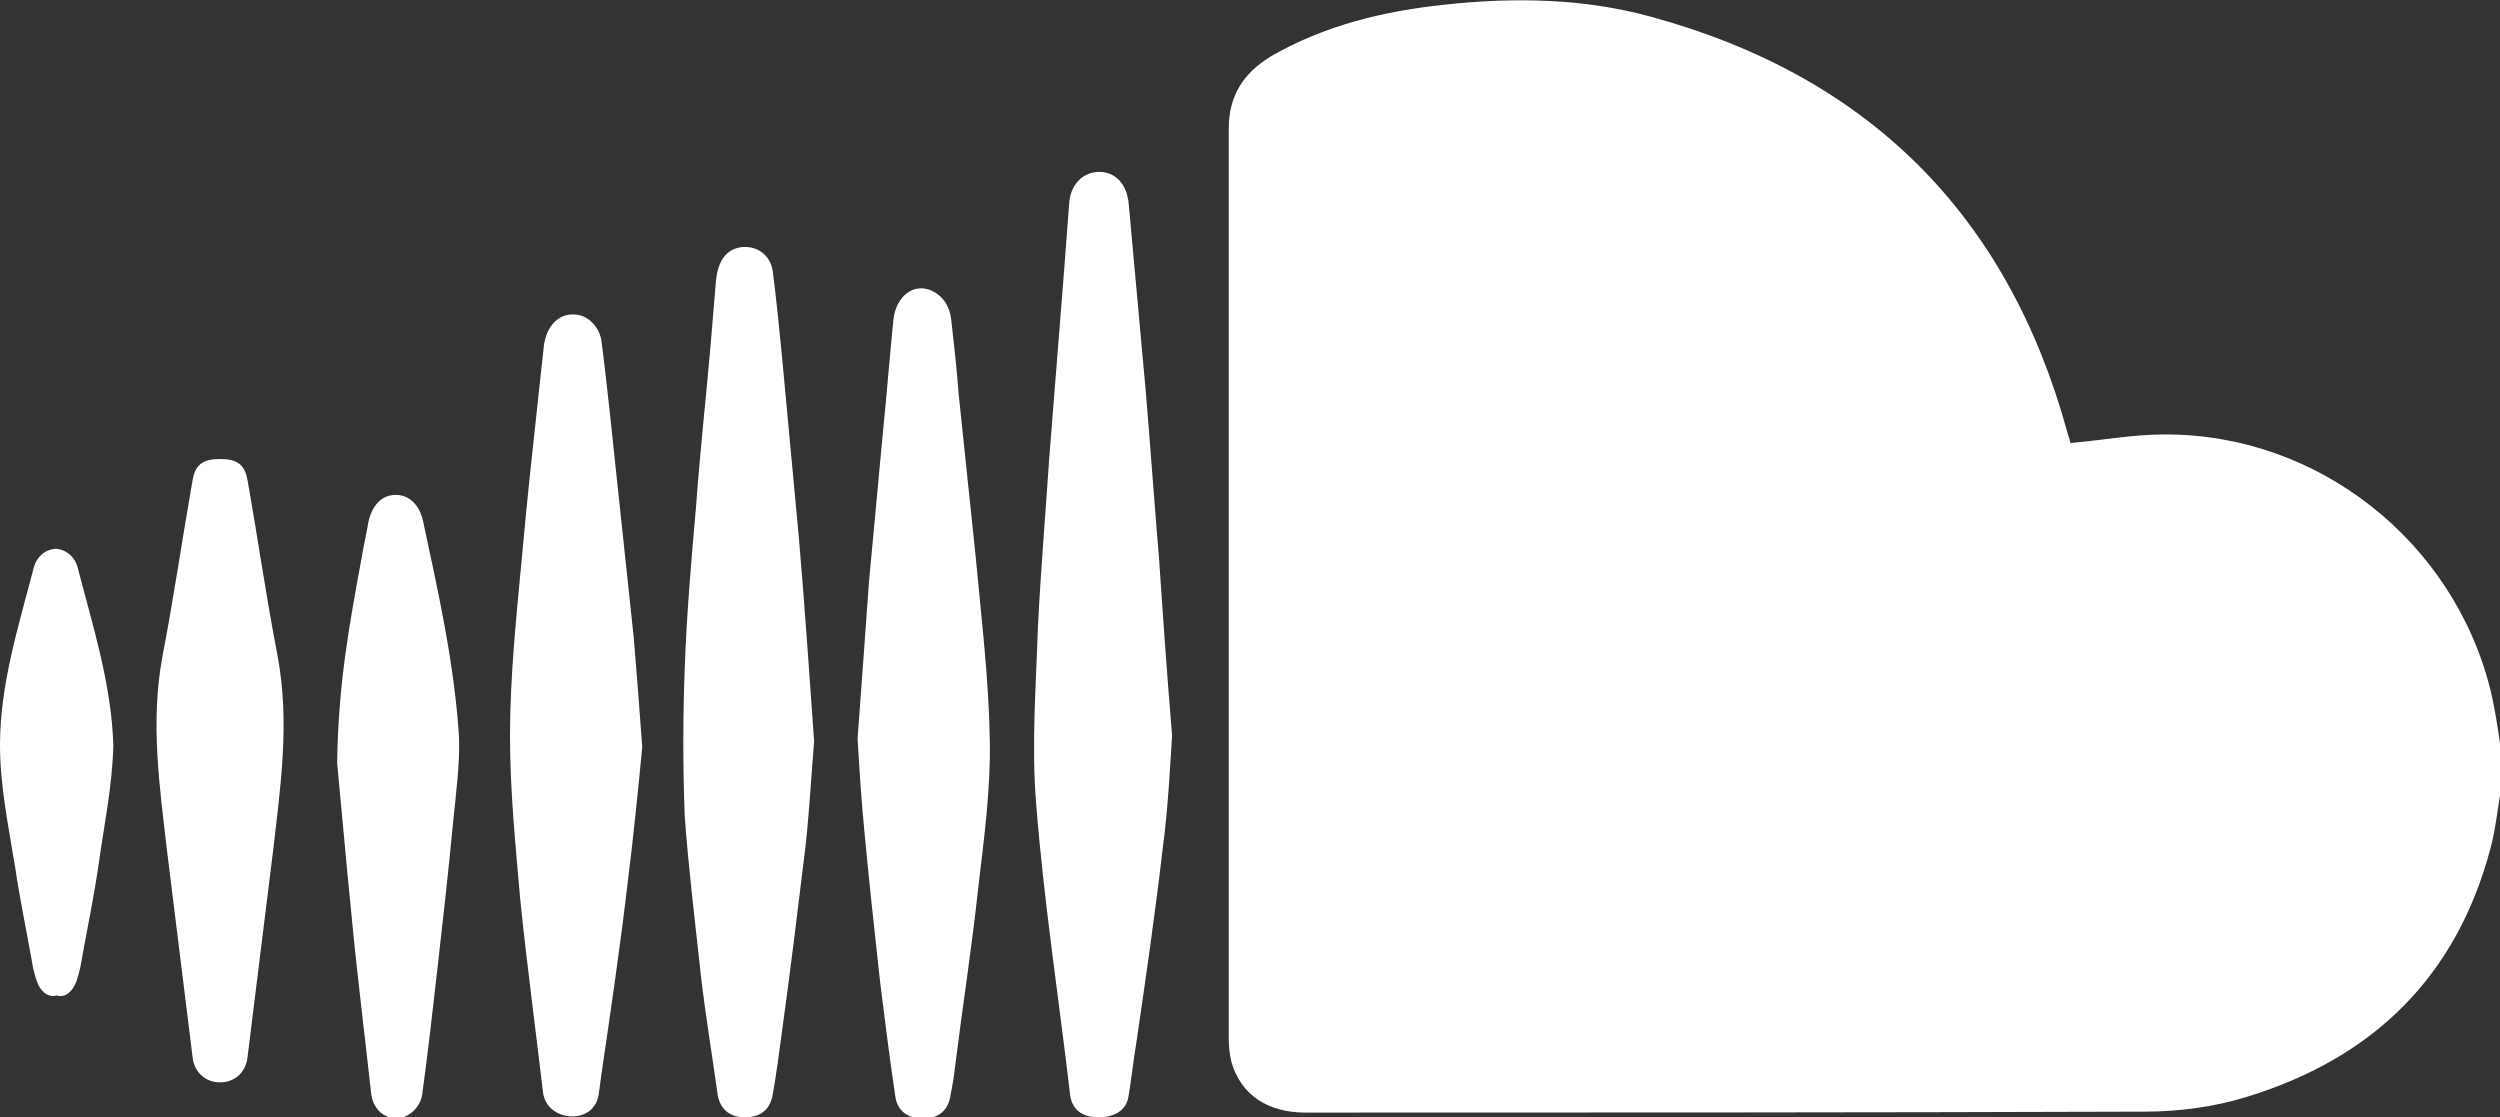 <?xml version="1.0" encoding="utf-8"?>
<!-- Generator: Adobe Illustrator 24.1.0, SVG Export Plug-In . SVG Version: 6.00 Build 0)  -->
<svg version="1.1" id="Capa_2_1_" xmlns="http://www.w3.org/2000/svg" xmlns:xlink="http://www.w3.org/1999/xlink" x="0px" y="0px"
	 viewBox="0 0 26.47 11.83" style="enable-background:new 0 0 26.47 11.83;" xml:space="preserve">
<rect x="0" y="0" width="26.47" height="11.83" fill="#333333" stroke="none"/>
<style type="text/css">
	.st0{fill:#FFFFFF;}
</style>
<g>
	<path class="st0" d="M26.47,8.42c-0.03,0.19-0.05,0.37-0.1,0.56c-0.36,1.36-1.24,2.22-2.57,2.63c-0.35,0.11-0.73,0.16-1.09,0.16
		c-2.96,0.01-5.93,0.01-8.89,0.01c-0.4,0-0.68-0.19-0.78-0.53c-0.02-0.08-0.03-0.16-0.03-0.25c0-3.21,0-6.43,0-9.64
		c0-0.34,0.15-0.58,0.44-0.76c0.57-0.33,1.19-0.48,1.84-0.55c0.74-0.08,1.48-0.07,2.2,0.13c2.3,0.63,3.77,2.1,4.4,4.4
		c0.01,0.03,0.02,0.07,0.03,0.1c0,0.01,0.01,0.02,0.01,0.01c0.34-0.03,0.66-0.09,0.98-0.09c1.63-0.01,3.07,1.13,3.46,2.71
		c0.05,0.21,0.08,0.42,0.11,0.63C26.47,8.11,26.47,8.27,26.47,8.42z"/>
	<path class="st0" d="M12.41,7.79c-0.02,0.3-0.04,0.75-0.1,1.2c-0.08,0.69-0.18,1.38-0.28,2.06c-0.03,0.18-0.05,0.37-0.08,0.55
		c-0.02,0.15-0.14,0.23-0.32,0.23c-0.17,0-0.28-0.08-0.3-0.24c-0.12-1.03-0.28-2.06-0.36-3.09c-0.05-0.62,0-1.25,0.02-1.87
		c0.03-0.6,0.08-1.19,0.12-1.79c0.05-0.63,0.1-1.26,0.15-1.89c0.02-0.26,0.04-0.53,0.06-0.79c0.01-0.2,0.14-0.34,0.32-0.34
		c0.17,0,0.29,0.13,0.31,0.33c0.06,0.66,0.12,1.32,0.18,1.98c0.05,0.59,0.09,1.17,0.14,1.76C12.31,6.48,12.35,7.06,12.41,7.79z"/>
	<path class="st0" d="M8.62,7.85c-0.03,0.36-0.05,0.73-0.09,1.1c-0.08,0.66-0.16,1.32-0.25,1.97c-0.03,0.23-0.06,0.45-0.1,0.68
		c-0.03,0.15-0.13,0.23-0.29,0.23S7.63,11.75,7.6,11.6c-0.06-0.43-0.13-0.85-0.18-1.28C7.36,9.76,7.29,9.2,7.25,8.64
		c-0.02-0.52-0.02-1.04,0-1.56C7.27,6.5,7.32,5.93,7.37,5.36c0.04-0.55,0.1-1.1,0.15-1.66c0.02-0.24,0.04-0.48,0.06-0.72
		c0.02-0.21,0.1-0.33,0.25-0.36C8,2.59,8.15,2.69,8.18,2.86c0.04,0.3,0.07,0.61,0.1,0.92C8.34,4.42,8.4,5.06,8.46,5.71
		C8.52,6.42,8.57,7.13,8.62,7.85z"/>
	<path class="st0" d="M9.08,7.82C9.12,7.29,9.16,6.73,9.2,6.17c0.05-0.54,0.1-1.08,0.15-1.61c0.04-0.39,0.07-0.79,0.11-1.18
		c0.03-0.25,0.22-0.39,0.41-0.3c0.12,0.06,0.18,0.16,0.2,0.29c0.03,0.27,0.06,0.53,0.08,0.8c0.06,0.57,0.12,1.14,0.18,1.72
		c0.06,0.65,0.14,1.3,0.15,1.95c0.01,0.51-0.06,1.03-0.12,1.54c-0.07,0.65-0.17,1.29-0.25,1.93c-0.01,0.1-0.03,0.21-0.05,0.31
		c-0.03,0.15-0.14,0.23-0.3,0.22c-0.15,0-0.26-0.08-0.28-0.23c-0.06-0.4-0.11-0.8-0.16-1.2C9.26,9.86,9.2,9.32,9.15,8.78
		C9.12,8.47,9.1,8.16,9.08,7.82z"/>
	<path class="st0" d="M6.8,7.91c-0.04,0.42-0.09,0.92-0.15,1.4C6.57,10,6.47,10.68,6.37,11.36c-0.01,0.07-0.02,0.15-0.03,0.22
		c-0.02,0.15-0.13,0.24-0.28,0.24c-0.16,0-0.29-0.1-0.31-0.25c-0.08-0.68-0.17-1.35-0.24-2.03C5.46,8.97,5.4,8.38,5.4,7.79
		c0-0.64,0.07-1.29,0.13-1.93C5.58,5.3,5.64,4.75,5.7,4.2c0.02-0.18,0.04-0.37,0.06-0.55c0-0.02,0.01-0.03,0.01-0.05
		c0.04-0.17,0.16-0.28,0.31-0.27c0.14,0,0.27,0.13,0.29,0.29C6.43,4.1,6.48,4.58,6.53,5.06c0.06,0.56,0.12,1.13,0.18,1.69
		C6.74,7.12,6.77,7.48,6.8,7.91z"/>
	<path class="st0" d="M3.57,8.08C3.58,7.22,3.71,6.56,3.83,5.9C3.85,5.78,3.88,5.65,3.9,5.53c0.04-0.18,0.14-0.29,0.29-0.29
		c0.14,0,0.25,0.1,0.29,0.28c0.16,0.75,0.33,1.5,0.38,2.28C4.87,8.09,4.83,8.38,4.8,8.68c-0.05,0.53-0.11,1.06-0.17,1.59
		c-0.05,0.44-0.1,0.88-0.16,1.32c-0.02,0.14-0.15,0.25-0.27,0.25c-0.14,0-0.25-0.1-0.27-0.26c-0.07-0.64-0.15-1.27-0.21-1.91
		C3.66,9.08,3.61,8.49,3.57,8.08z"/>
	<path class="st0" d="M2.94,6.95C2.82,6.33,2.73,5.7,2.62,5.08C2.59,4.91,2.5,4.86,2.33,4.86S2.07,4.91,2.04,5.08
		C1.93,5.7,1.84,6.33,1.72,6.95c-0.13,0.7-0.03,1.38,0.05,2.07c0.09,0.73,0.18,1.46,0.27,2.18c0.02,0.16,0.14,0.26,0.29,0.26
		c0.15,0,0.27-0.1,0.29-0.26c0.09-0.73,0.18-1.46,0.27-2.18C2.97,8.33,3.07,7.65,2.94,6.95z"/>
	<path class="st0" d="M0.82,6C0.79,5.9,0.71,5.82,0.59,5.81C0.47,5.82,0.39,5.9,0.36,6C0.2,6.62,0,7.24,0,7.89
		c0,0.43,0.09,0.86,0.16,1.29c0.05,0.34,0.12,0.67,0.18,1.01c0.01,0.07,0.03,0.14,0.05,0.2c0.03,0.09,0.11,0.18,0.21,0.15
		c0.1,0.03,0.17-0.05,0.21-0.15c0.02-0.07,0.04-0.13,0.05-0.2c0.06-0.34,0.13-0.67,0.18-1.01C1.1,8.75,1.19,8.32,1.2,7.89
		C1.18,7.24,0.98,6.62,0.82,6z"/>
</g>
</svg>
